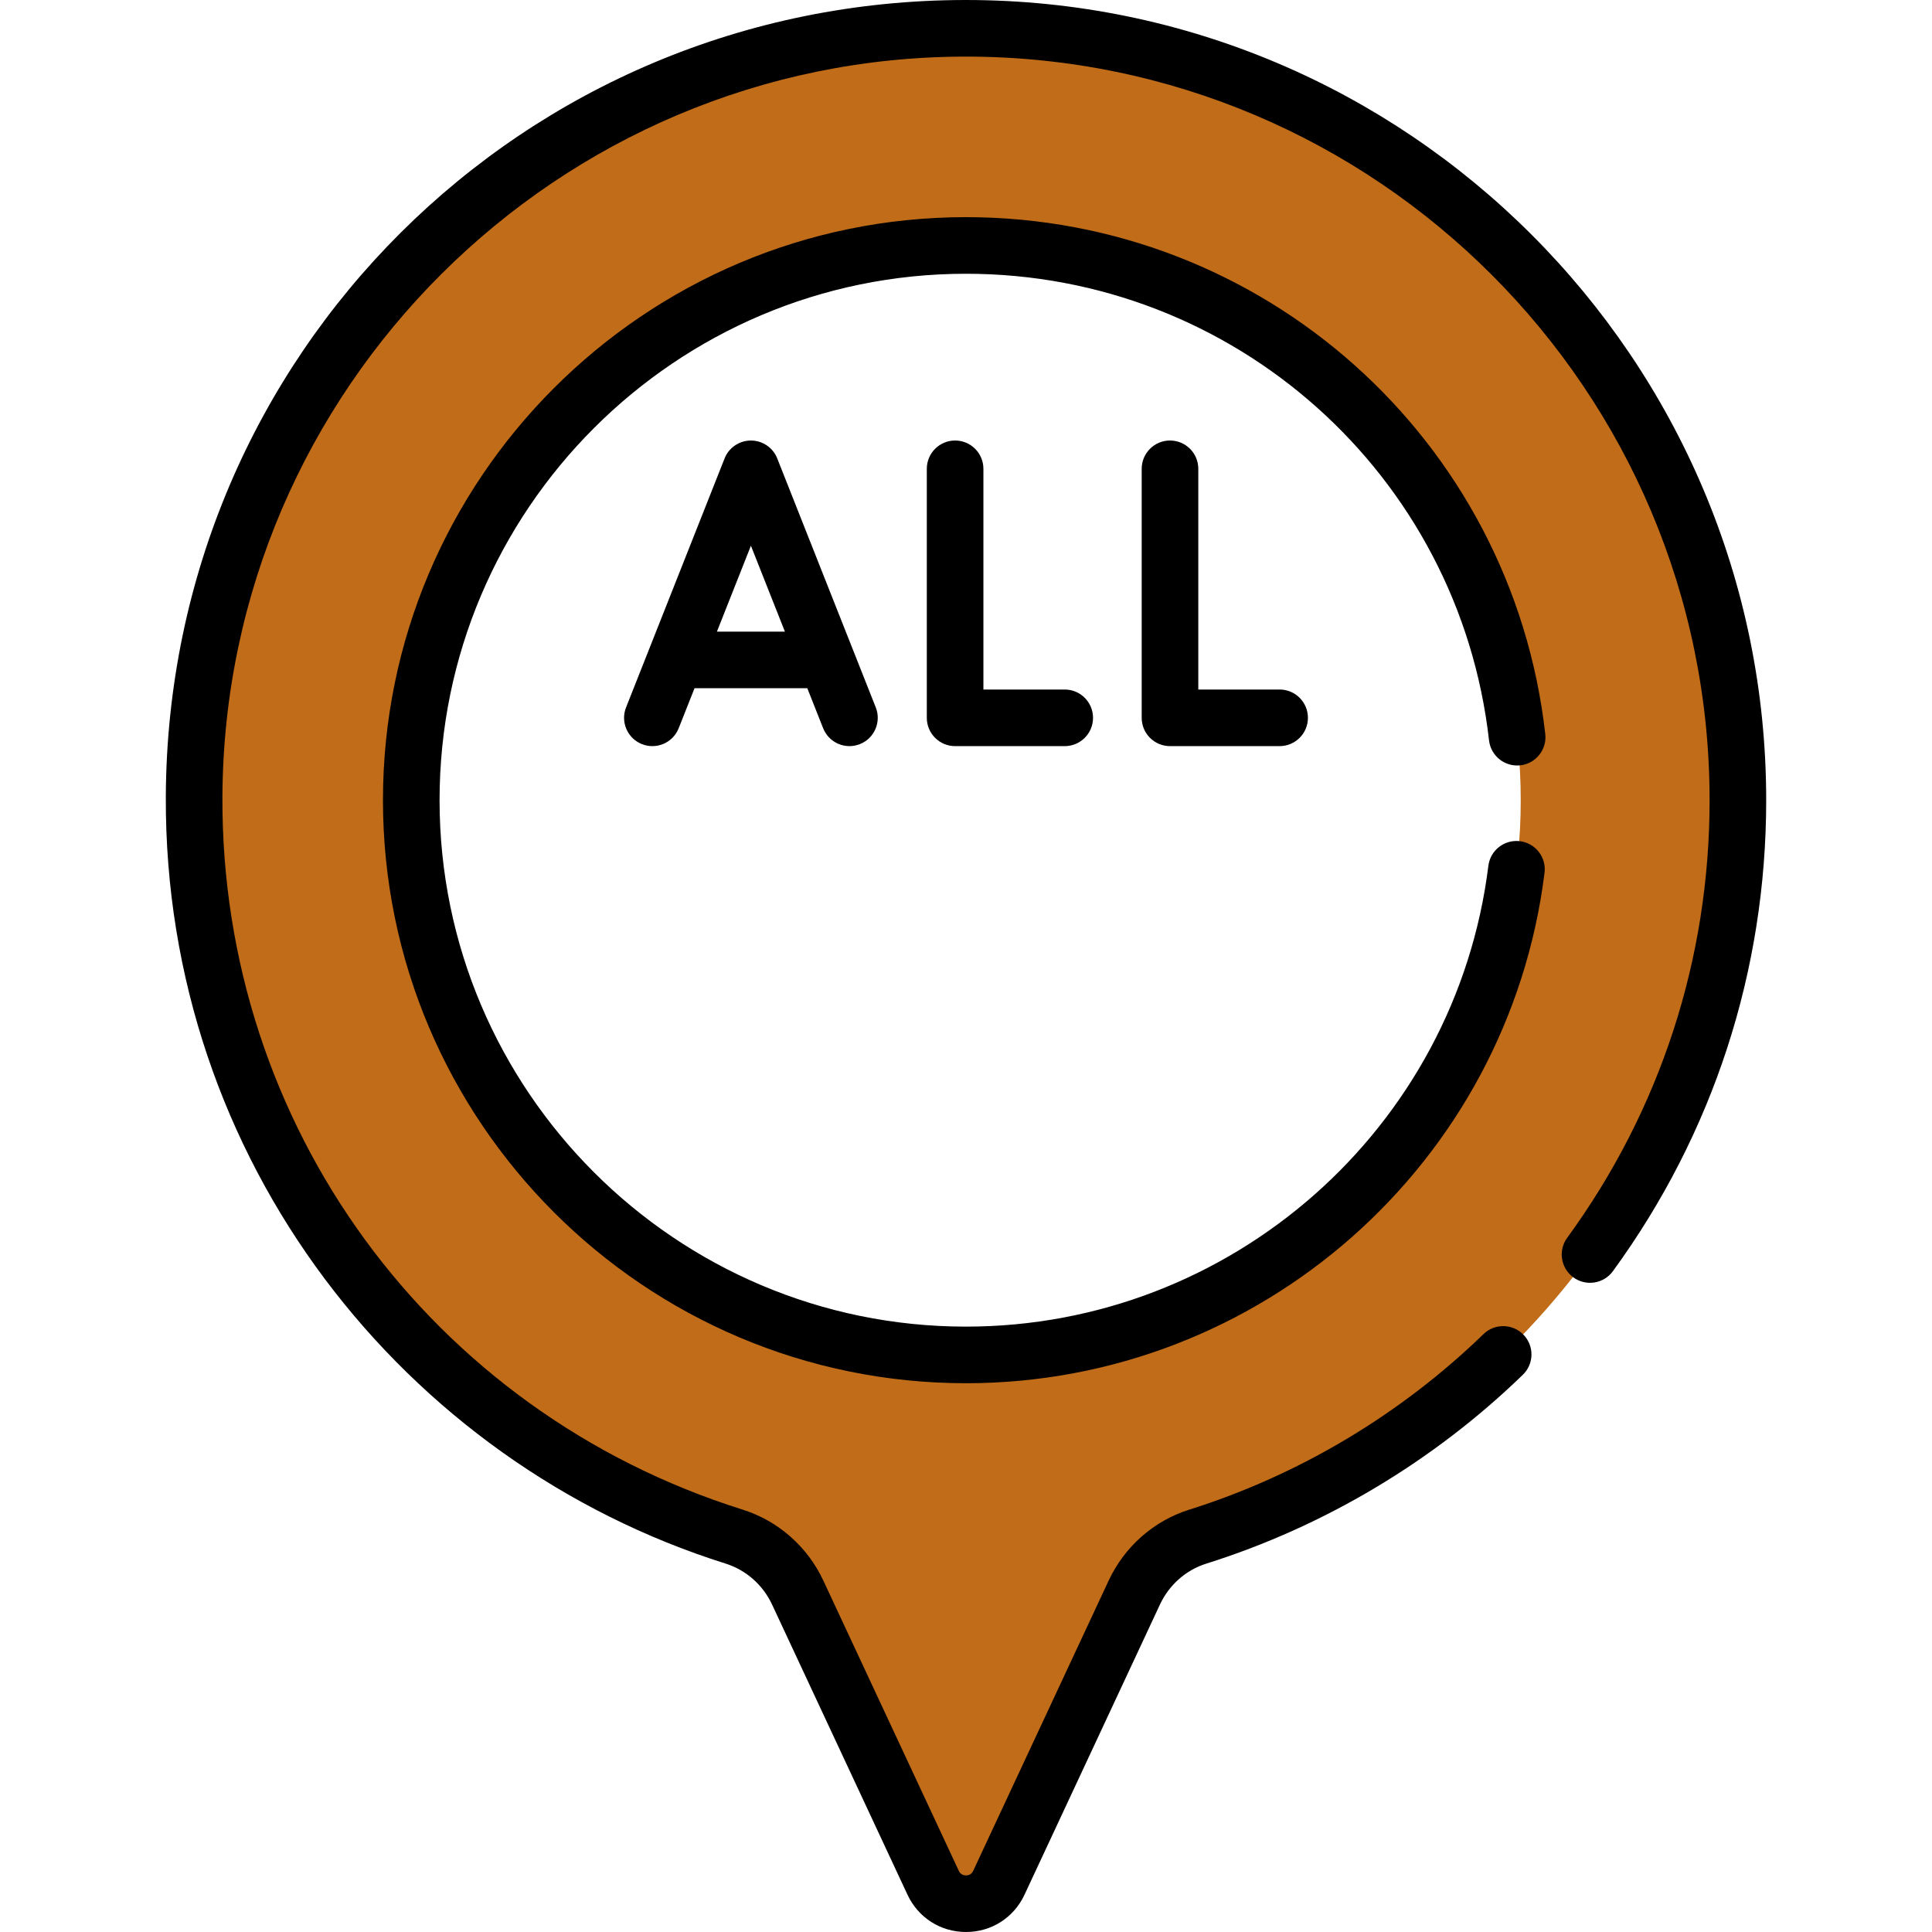 <svg id="Capa_1" enable-background="new 0 0 512 512" height="512" viewBox="0 0 512 512" width="512"
    xmlns="http://www.w3.org/2000/svg">
    <g>
        <g>
            <path
                d="m274.79 8.367-8.625.155-32.656 3.156-58.375 23.75s-97 70.5-95.5 176.5 83.503 168 83.503 168l74.997 37 32.375 61.125 4.324-.797 25.771-55.217c3.292-7.054 9.358-12.47 16.785-14.804 82.979-26.073 143.17-103.591 143.17-195.176 0-106.638-81.604-194.203-185.769-203.692zm-18.79 350.702c-81.191 0-147.01-65.819-147.01-147.01s65.818-147.01 147.01-147.01 147.01 65.819 147.01 147.01-65.819 147.01-147.01 147.01z"
                fill="#c16c18" />
            <g>
                <path
                    d="m249.06 422.036c-3.302-7.075-9.4-12.478-16.848-14.821-83.207-26.175-143.485-104.084-143.103-196.023.442-106.598 81.612-193.379 185.681-202.825-6.189-.563-12.453-.867-18.79-.867-112.966 0-204.09 90.727-204.558 203.692-.382 91.939 59.896 169.848 143.104 196.024 7.448 2.343 13.545 7.746 16.848 14.821l35.901 76.92c3.45 7.392 13.96 7.392 17.41 0l10.128-21.7z"
                    fill="#c16c18" />
            </g>
        </g>
        <g>
            <path
                d="m227.873 197.204c3.852-1.524 5.738-5.882 4.214-9.733l-26.113-65.991c-1.081-2.752-3.812-4.741-6.991-4.736-3.111.009-5.864 1.95-6.957 4.736l-26.114 65.991c-1.524 3.852.362 8.209 4.214 9.733 3.86 1.527 8.212-.37 9.733-4.214l4.198-10.607h29.885l4.197 10.607c1.526 3.854 5.886 5.738 9.734 4.214zm-37.88-29.821 9.007-22.761 9.006 22.761z" />
            <path
                d="m253.114 116.74c-4.143 0-7.5 3.358-7.5 7.5v65.991c0 4.142 3.357 7.5 7.5 7.5h29.051c4.143 0 7.5-3.358 7.5-7.5s-3.357-7.5-7.5-7.5h-21.551v-58.491c0-4.142-3.357-7.5-7.5-7.5z" />
            <path
                d="m339.113 197.73c4.143 0 7.5-3.358 7.5-7.5s-3.357-7.5-7.5-7.5h-21.551v-58.49c0-4.142-3.357-7.5-7.5-7.5s-7.5 3.358-7.5 7.5v65.991c0 4.142 3.357 7.5 7.5 7.5h29.051z" />
            
           
            <path
                d="m394.609 196.209c.465 4.116 4.187 7.074 8.295 6.61 4.115-.465 7.075-4.179 6.609-8.295-8.827-78.088-74.824-136.975-153.513-136.975-85.197 0-154.51 69.313-154.51 154.51s69.312 154.51 154.51 154.51c77.825 0 143.738-58.157 153.318-135.278.511-4.111-2.407-7.857-6.518-8.368-4.106-.509-7.855 2.408-8.367 6.519-8.649 69.623-68.162 122.127-138.433 122.127-76.926 0-139.51-62.584-139.51-139.51s62.584-139.51 139.51-139.51c71.05 0 130.638 53.162 138.609 123.66z" />
            <path
                d="m256.001 0s.003 0 0 0c-117.16 0-211.571 93.969-212.058 211.16-.401 96.344 63.112 176.394 148.354 203.209 5.396 1.697 9.879 5.647 12.302 10.839l35.9 76.919c2.842 6.089 8.781 9.872 15.501 9.873 6.719 0 12.659-3.783 15.501-9.872l35.899-76.917c2.425-5.195 6.885-9.138 12.236-10.82 31.253-9.82 60.278-27.133 83.938-50.067 2.975-2.883 3.049-7.631.166-10.605-2.884-2.974-7.632-3.048-10.605-.165-21.991 21.315-48.961 37.404-77.995 46.527-9.357 2.94-17.133 9.788-21.332 18.787l-35.899 76.917c-.47 1.005-1.298 1.216-1.91 1.216-.611 0-1.439-.211-1.908-1.216l-35.901-76.919c-4.196-8.994-11.994-15.848-21.393-18.804-82.816-26.052-138.216-101.94-137.854-188.838.449-108.2 88.848-196.224 197.058-196.224 108.658 0 197.059 88.401 197.059 197.059 0 42.021-13.052 82.127-37.745 115.98-2.44 3.347-1.707 8.038 1.64 10.479 3.347 2.44 8.036 1.707 10.479-1.64 26.578-36.438 40.626-79.6 40.626-124.82 0-116.928-95.129-212.058-212.059-212.058z" />
        </g>
    </g>
</svg>